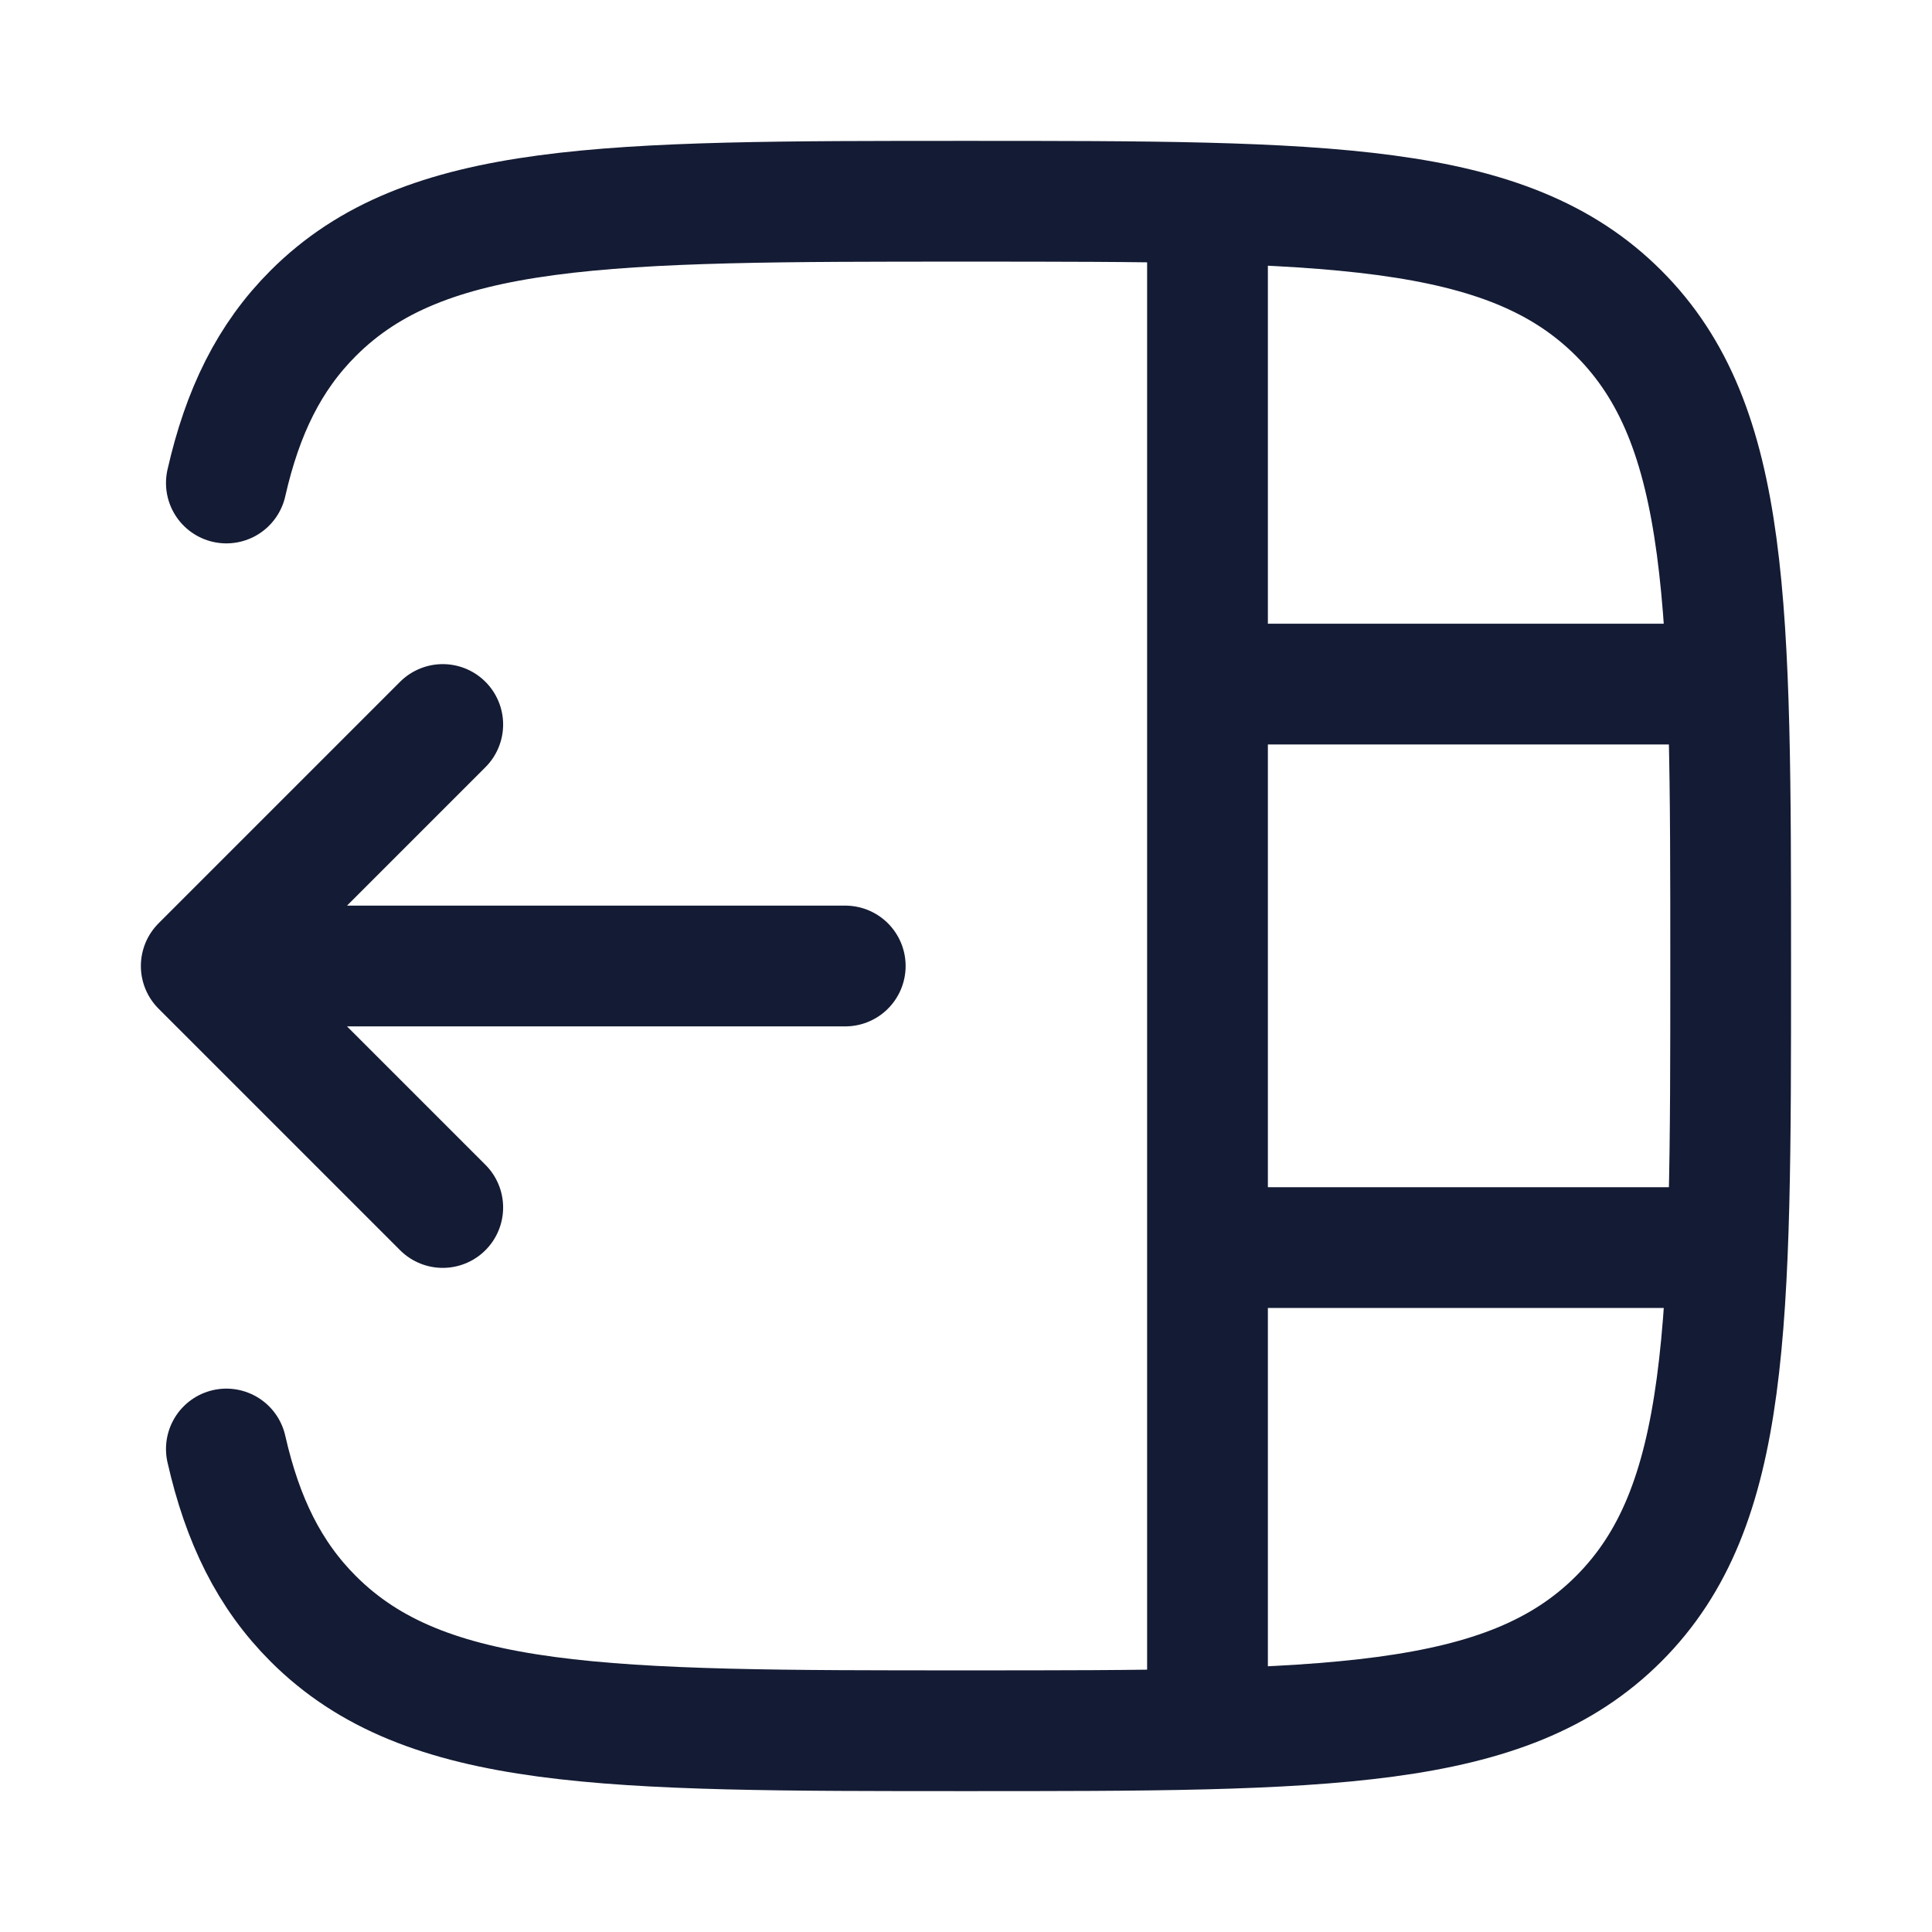 <svg width="24" height="24" viewBox="0 0 24 24" fill="none" xmlns="http://www.w3.org/2000/svg">
<path d="M2.812 18C3.014 18.889 3.346 19.564 3.891 20.109C5.282 21.5 7.521 21.5 11.999 21.5C16.478 21.5 18.717 21.5 20.108 20.109C21.499 18.718 21.499 16.478 21.499 12C21.499 7.522 21.499 5.282 20.108 3.891C18.717 2.5 16.478 2.5 11.999 2.5C7.521 2.5 5.282 2.5 3.891 3.891C3.346 4.436 3.014 5.111 2.812 6" stroke="#141B34" stroke-width="1.5" stroke-linecap="round" stroke-linejoin="round"/>
<path d="M5.5 9L2.5 12L5.5 15M3.5 12L10.5 12" stroke="#141B34" stroke-width="1.5" stroke-linecap="round" stroke-linejoin="round"/>
<path d="M15 2.498L15 21.498" stroke="#141B34" stroke-width="1.5"/>
<path d="M21.5 8.498H15M21.5 15.498H15" stroke="#141B34" stroke-width="1.5"/>
</svg>
